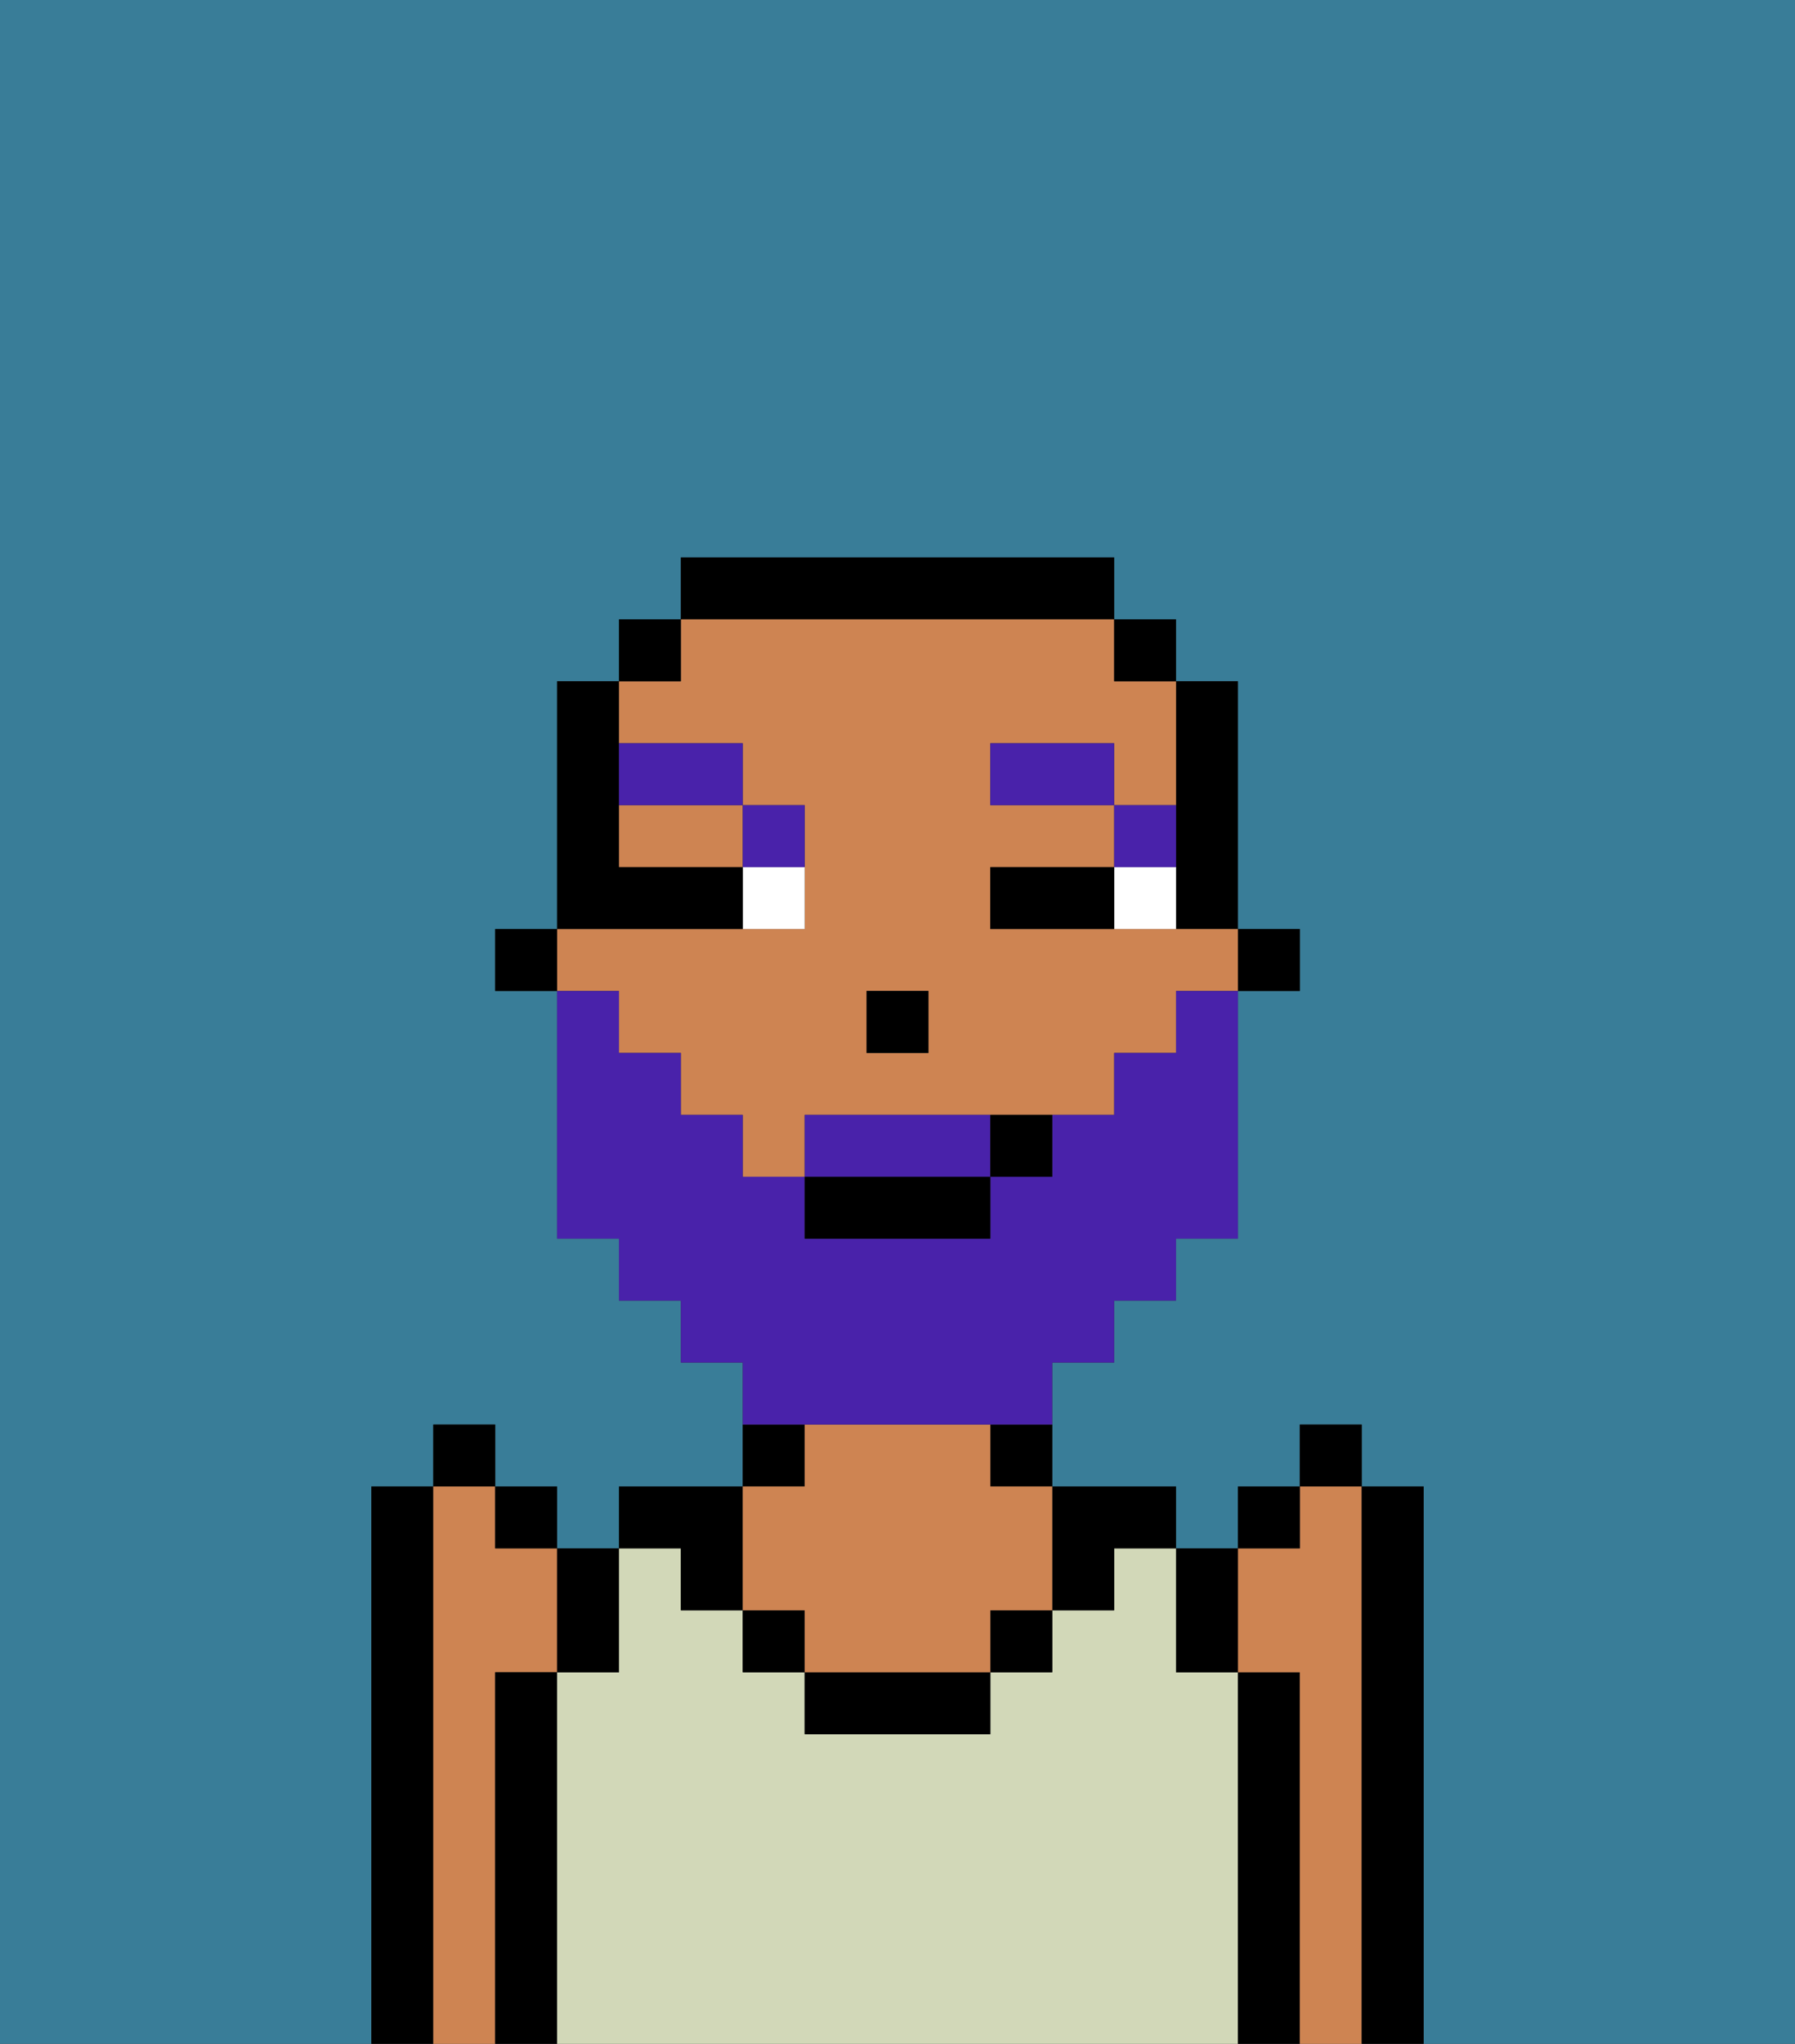 <svg xmlns="http://www.w3.org/2000/svg" viewBox="0 0 29 33"><rect x="0" y="0" width="29" height="33" fill="#333333" stroke="none"/><defs><style>polygon,rect,path{shape-rendering:crispedges;}.ba64-1{fill:#397d98;}.ba64-2{fill:#000000;}.ba64-3{fill:#ce8452;}.ba64-4{fill:#d2d8b8;}.ba64-5{fill:#ffffff;}.ba64-6{fill:#4922aa;}.ba64-7{fill:#4922aa;}</style></defs><path class="ba64-1" d="M0,33H6V24H7V23H8v1H9v1h1V24h2V22H11V21H10V20H9V16H8V15H9V11h1V10h1V9h7v1h1v1h1v4h1v1H20v4H19v1H18v1H17v2h2v1h1V24h1V23h1v1h1v9h6V0H0Z"/><path class="ba64-2" d="M7,24H6v9H7V24Z"/><path class="ba64-3" d="M8,27H9V25H8V24H7v9H8V27Z"/><path class="ba64-2" d="M9,27H8v6H9V27Z"/><path class="ba64-4" d="M20,27H19V25H18v1H17v1H16v1H13V27H12V26H11V25H10v2H9v6H20V27Z"/><path class="ba64-2" d="M13,23H12v1h1Z"/><path class="ba64-2" d="M16,24h1V23H16Z"/><path class="ba64-2" d="M21,27H20v6h1V27Z"/><path class="ba64-3" d="M22,24H21v1H20v2h1v6h1V24Z"/><path class="ba64-2" d="M23,24H22v9h1V24Z"/><path class="ba64-2" d="M11,26h1V24H10v1h1Z"/><rect class="ba64-2" x="12" y="26" width="1" height="1"/><rect class="ba64-2" x="16" y="26" width="1" height="1"/><path class="ba64-2" d="M18,26V25h1V24H17v2Z"/><path class="ba64-2" d="M13,27v1h3V27H13Z"/><path class="ba64-3" d="M13,26v1h3V26h1V24H16V23H13v1H12v2Z"/><rect class="ba64-2" x="20" y="15" width="1" height="1"/><path class="ba64-2" d="M19,14v1h1V11H19v3Z"/><path class="ba64-3" d="M10,14h2V13H10Z"/><path class="ba64-3" d="M10,17h1v1h1v1h1V18h5V17h1V16h1V15H16V14h2V13H16V12h2v1h1V11H18V10H11v1H10v1h2v1h1v2H9v1h1Zm4-1h1v1H14Z"/><rect class="ba64-2" x="18" y="10" width="1" height="1"/><path class="ba64-2" d="M18,10V9H11v1h7Z"/><rect class="ba64-2" x="10" y="10" width="1" height="1"/><rect class="ba64-2" x="8" y="15" width="1" height="1"/><rect class="ba64-2" x="14" y="16" width="1" height="1"/><path class="ba64-5" d="M18,14v1h1V14Z"/><path class="ba64-5" d="M12,15h1V14H12Z"/><path class="ba64-2" d="M17,14H16v1h2V14Z"/><path class="ba64-2" d="M12,15V14H10V11H9v4h3Z"/><path class="ba64-6" d="M19,13H18v1h1Z"/><rect class="ba64-6" x="16" y="12" width="2" height="1"/><path class="ba64-6" d="M13,14V13H12v1Z"/><path class="ba64-6" d="M12,13V12H10v1Z"/><path class="ba64-7" d="M15,18H13v1h3V18Z"/><path class="ba64-7" d="M14,23h3V22h1V21h1V20h1V16H19v1H18v1H17v1H16v1H13V19H12V18H11V17H10V16H9v4h1v1h1v1h1v1h2Z"/><rect class="ba64-2" x="13" y="19" width="3" height="1"/><path class="ba64-2" d="M16,19h1V18H16Z"/><path class="ba64-2" d="M20,27V25H19v2Z"/><rect class="ba64-2" x="20" y="24" width="1" height="1"/><rect class="ba64-2" x="21" y="23" width="1" height="1"/><path class="ba64-2" d="M10,27V25H9v2Z"/><rect class="ba64-2" x="8" y="24" width="1" height="1"/><rect class="ba64-2" x="7" y="23" width="1" height="1"/></svg>